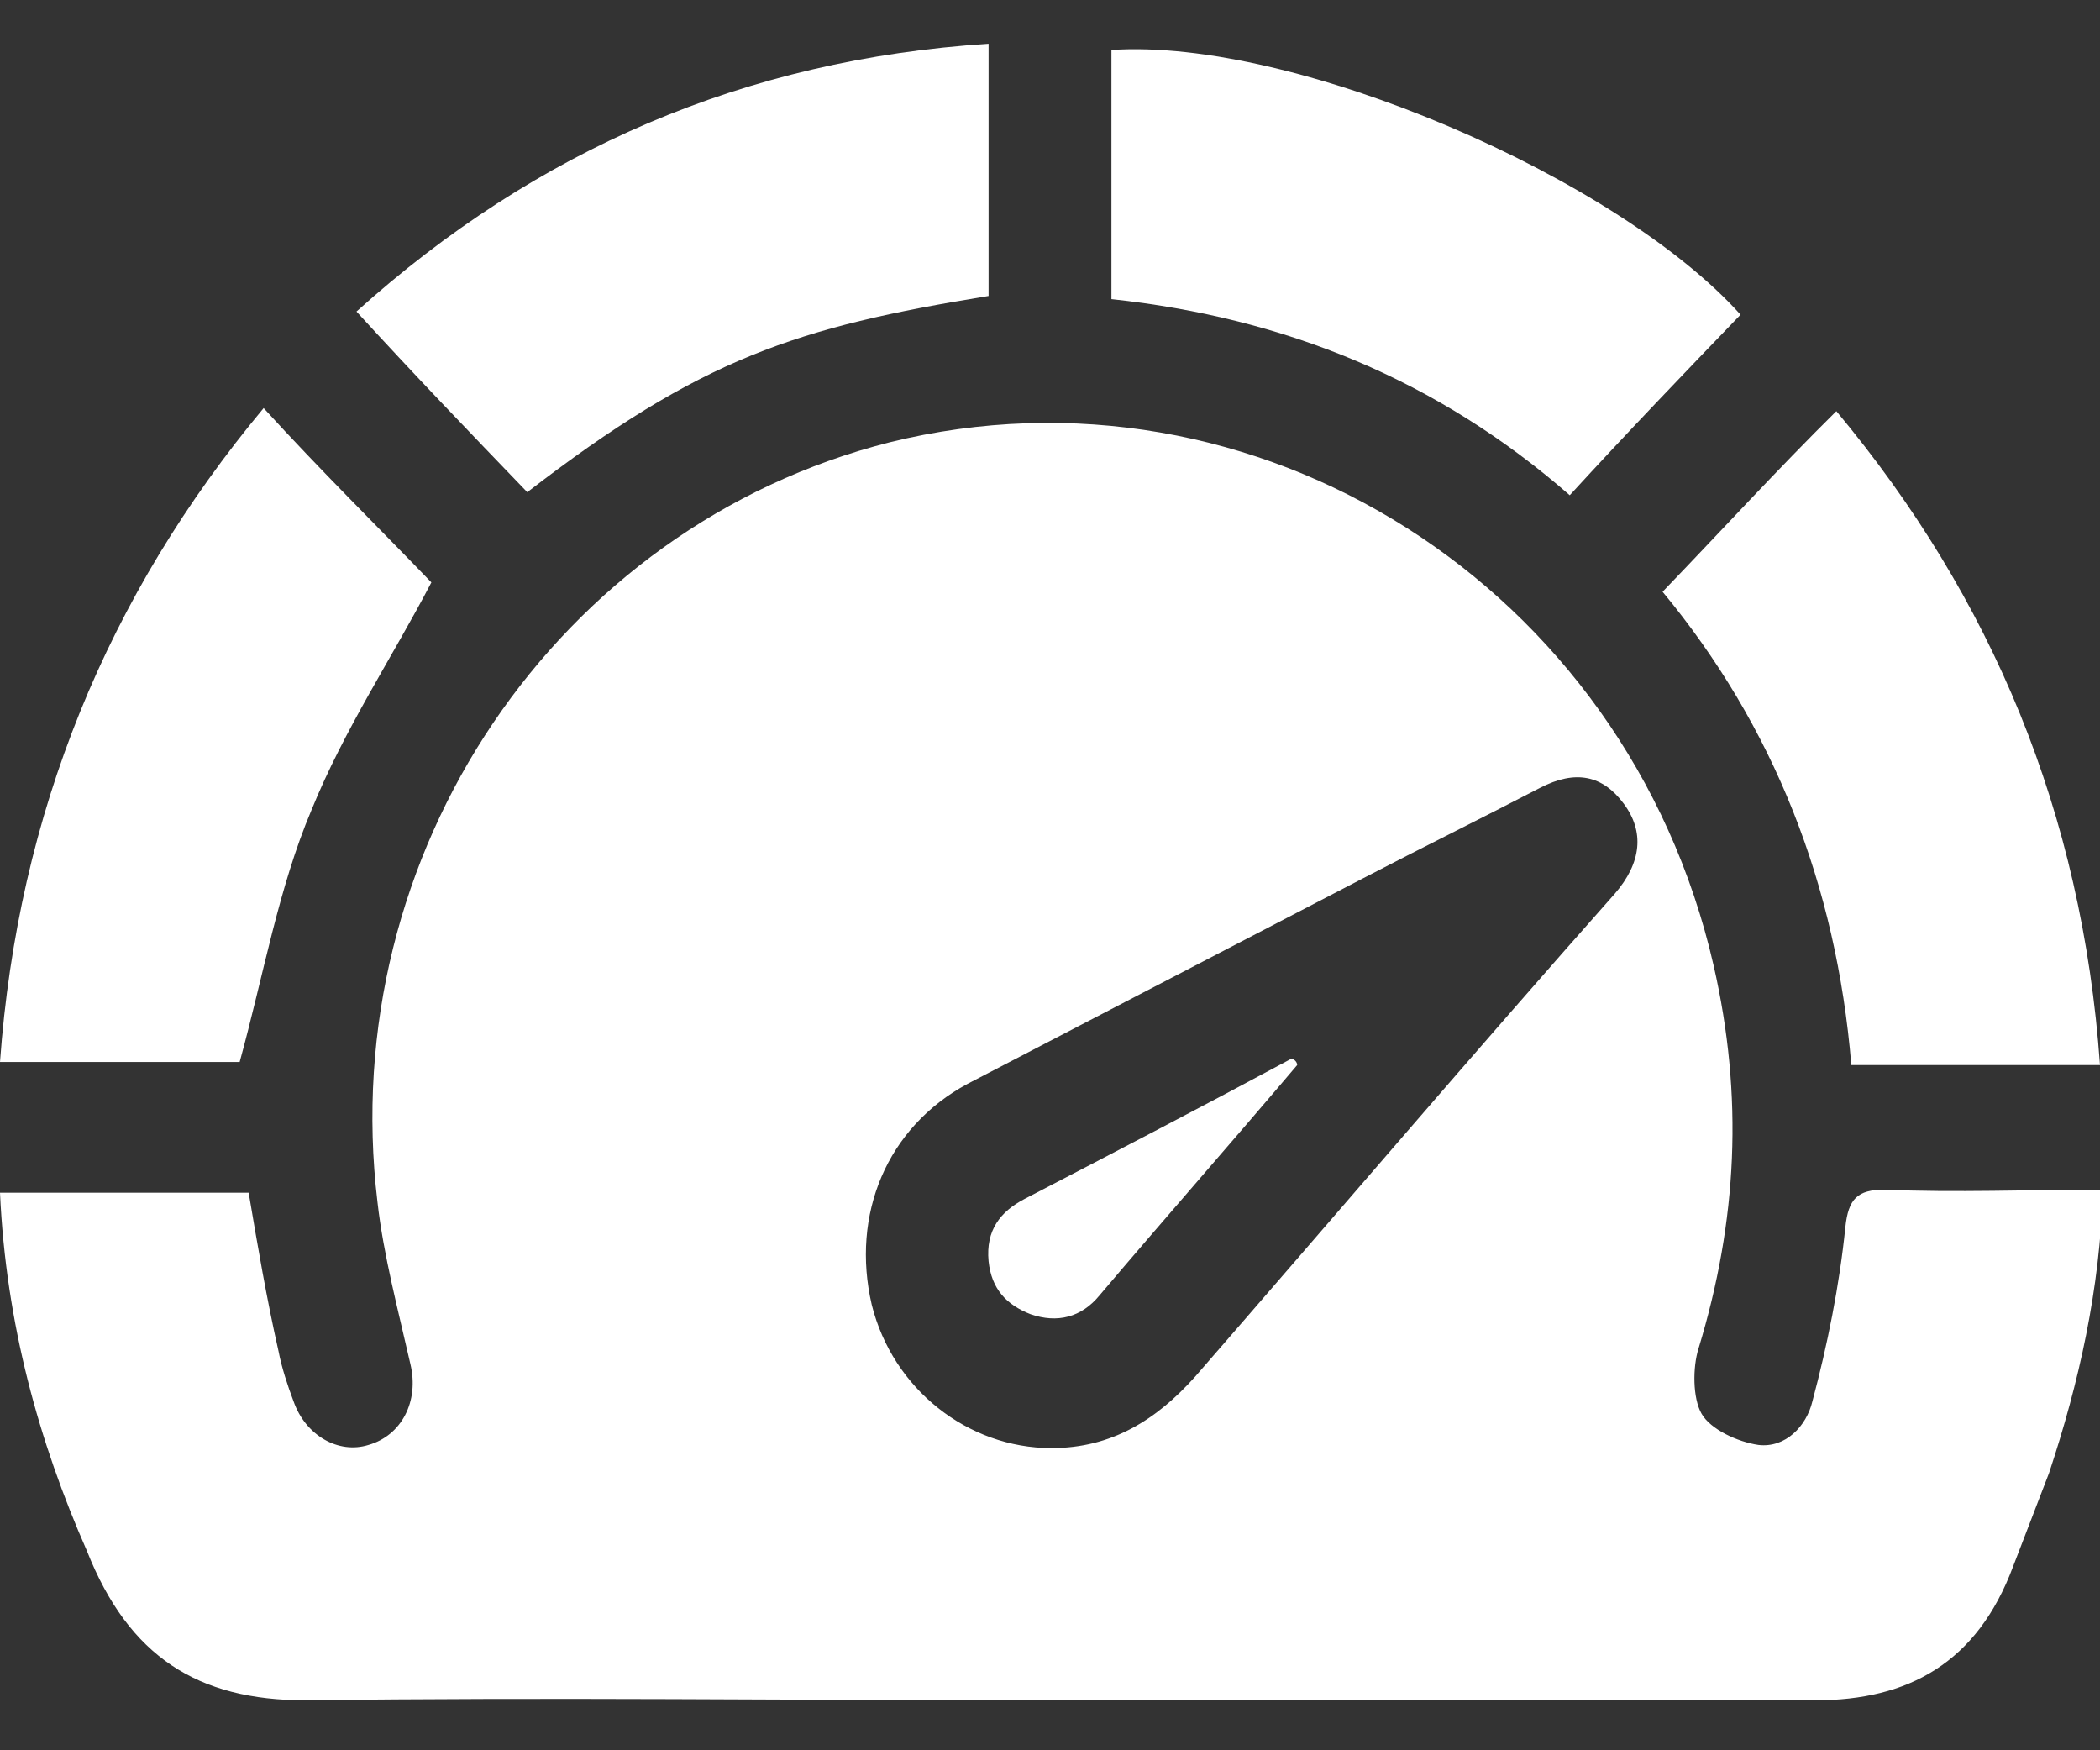 <svg width="24" height="20" viewBox="0 0 24 20" fill="none" xmlns="http://www.w3.org/2000/svg">
<rect x="0" y="0" width="24" height="20" fill="#333333" stroke="none"/>
<g clip-path="url(#clip0_11_380)">
<path d="M0 13.629C0.959 13.629 1.917 13.629 2.842 13.629C2.944 14.234 3.047 14.839 3.184 15.444C3.218 15.622 3.287 15.835 3.355 16.013C3.492 16.404 3.869 16.618 4.211 16.511C4.588 16.404 4.793 16.013 4.69 15.586C4.553 14.981 4.382 14.341 4.314 13.736C3.835 9.751 6.368 6.015 10.168 5.054C14.345 4.022 18.591 6.691 19.584 11.032C19.926 12.526 19.857 13.949 19.412 15.408C19.344 15.622 19.344 15.977 19.447 16.155C19.549 16.333 19.857 16.476 20.097 16.511C20.405 16.547 20.645 16.298 20.713 16.013C20.884 15.373 21.021 14.697 21.09 14.021C21.124 13.7 21.227 13.594 21.535 13.594C22.357 13.629 23.178 13.594 24.034 13.594C24 14.732 23.76 15.8 23.418 16.831C23.281 17.187 23.144 17.543 23.007 17.899C22.596 19.002 21.809 19.429 20.747 19.429C17.803 19.429 14.859 19.429 11.88 19.429C9.073 19.429 6.265 19.393 3.492 19.429C2.26 19.429 1.472 18.931 0.993 17.721C0.445 16.476 0.068 15.124 0 13.629ZM12.017 16.547C12.702 16.547 13.215 16.227 13.661 15.728C15.27 13.878 16.845 12.028 18.454 10.213C18.762 9.858 18.796 9.502 18.556 9.182C18.317 8.861 18.009 8.79 17.598 9.004C16.913 9.36 16.262 9.68 15.578 10.036C14.071 10.818 12.565 11.601 11.059 12.384C10.134 12.882 9.723 13.878 9.963 14.91C10.203 15.871 11.059 16.547 12.017 16.547Z" fill="white"/>
<path d="M6.026 5.624C5.375 4.948 4.725 4.272 4.074 3.56C6.128 1.71 8.525 0.678 11.298 0.5C11.298 1.496 11.298 2.421 11.298 3.382C9.107 3.738 8.011 4.094 6.026 5.624Z" fill="white"/>
<path d="M12.702 3.418C12.702 2.421 12.702 1.496 12.702 0.571C14.79 0.429 18.488 2.03 19.892 3.596C19.241 4.272 18.591 4.948 17.94 5.659C16.434 4.343 14.688 3.631 12.702 3.418Z" fill="white"/>
<path d="M2.739 12.135C1.883 12.135 0.959 12.135 0 12.135C0.205 9.288 1.233 6.798 3.013 4.663C3.663 5.375 4.314 6.015 4.93 6.655C4.485 7.509 3.937 8.328 3.561 9.253C3.184 10.142 3.013 11.139 2.739 12.135Z" fill="white"/>
<path d="M19.001 6.762C19.686 6.051 20.302 5.375 20.987 4.698C22.767 6.833 23.795 9.288 24 12.17C23.041 12.17 22.117 12.17 21.158 12.17C20.987 10.107 20.268 8.292 19.001 6.762Z" fill="white"/>
<path d="M14.825 12.17C14.071 13.06 13.318 13.914 12.565 14.803C12.36 15.052 12.086 15.124 11.777 15.017C11.504 14.91 11.332 14.732 11.298 14.412C11.264 14.056 11.435 13.843 11.709 13.7C12.736 13.167 13.763 12.633 14.756 12.099C14.79 12.099 14.825 12.135 14.825 12.17Z" fill="white"/>
</g>
<defs>
<clipPath id="clip0_11_380">
<rect width="24" height="19" fill="white" transform="translate(0 0.5)"/>
</clipPath>
</defs>
</svg>
